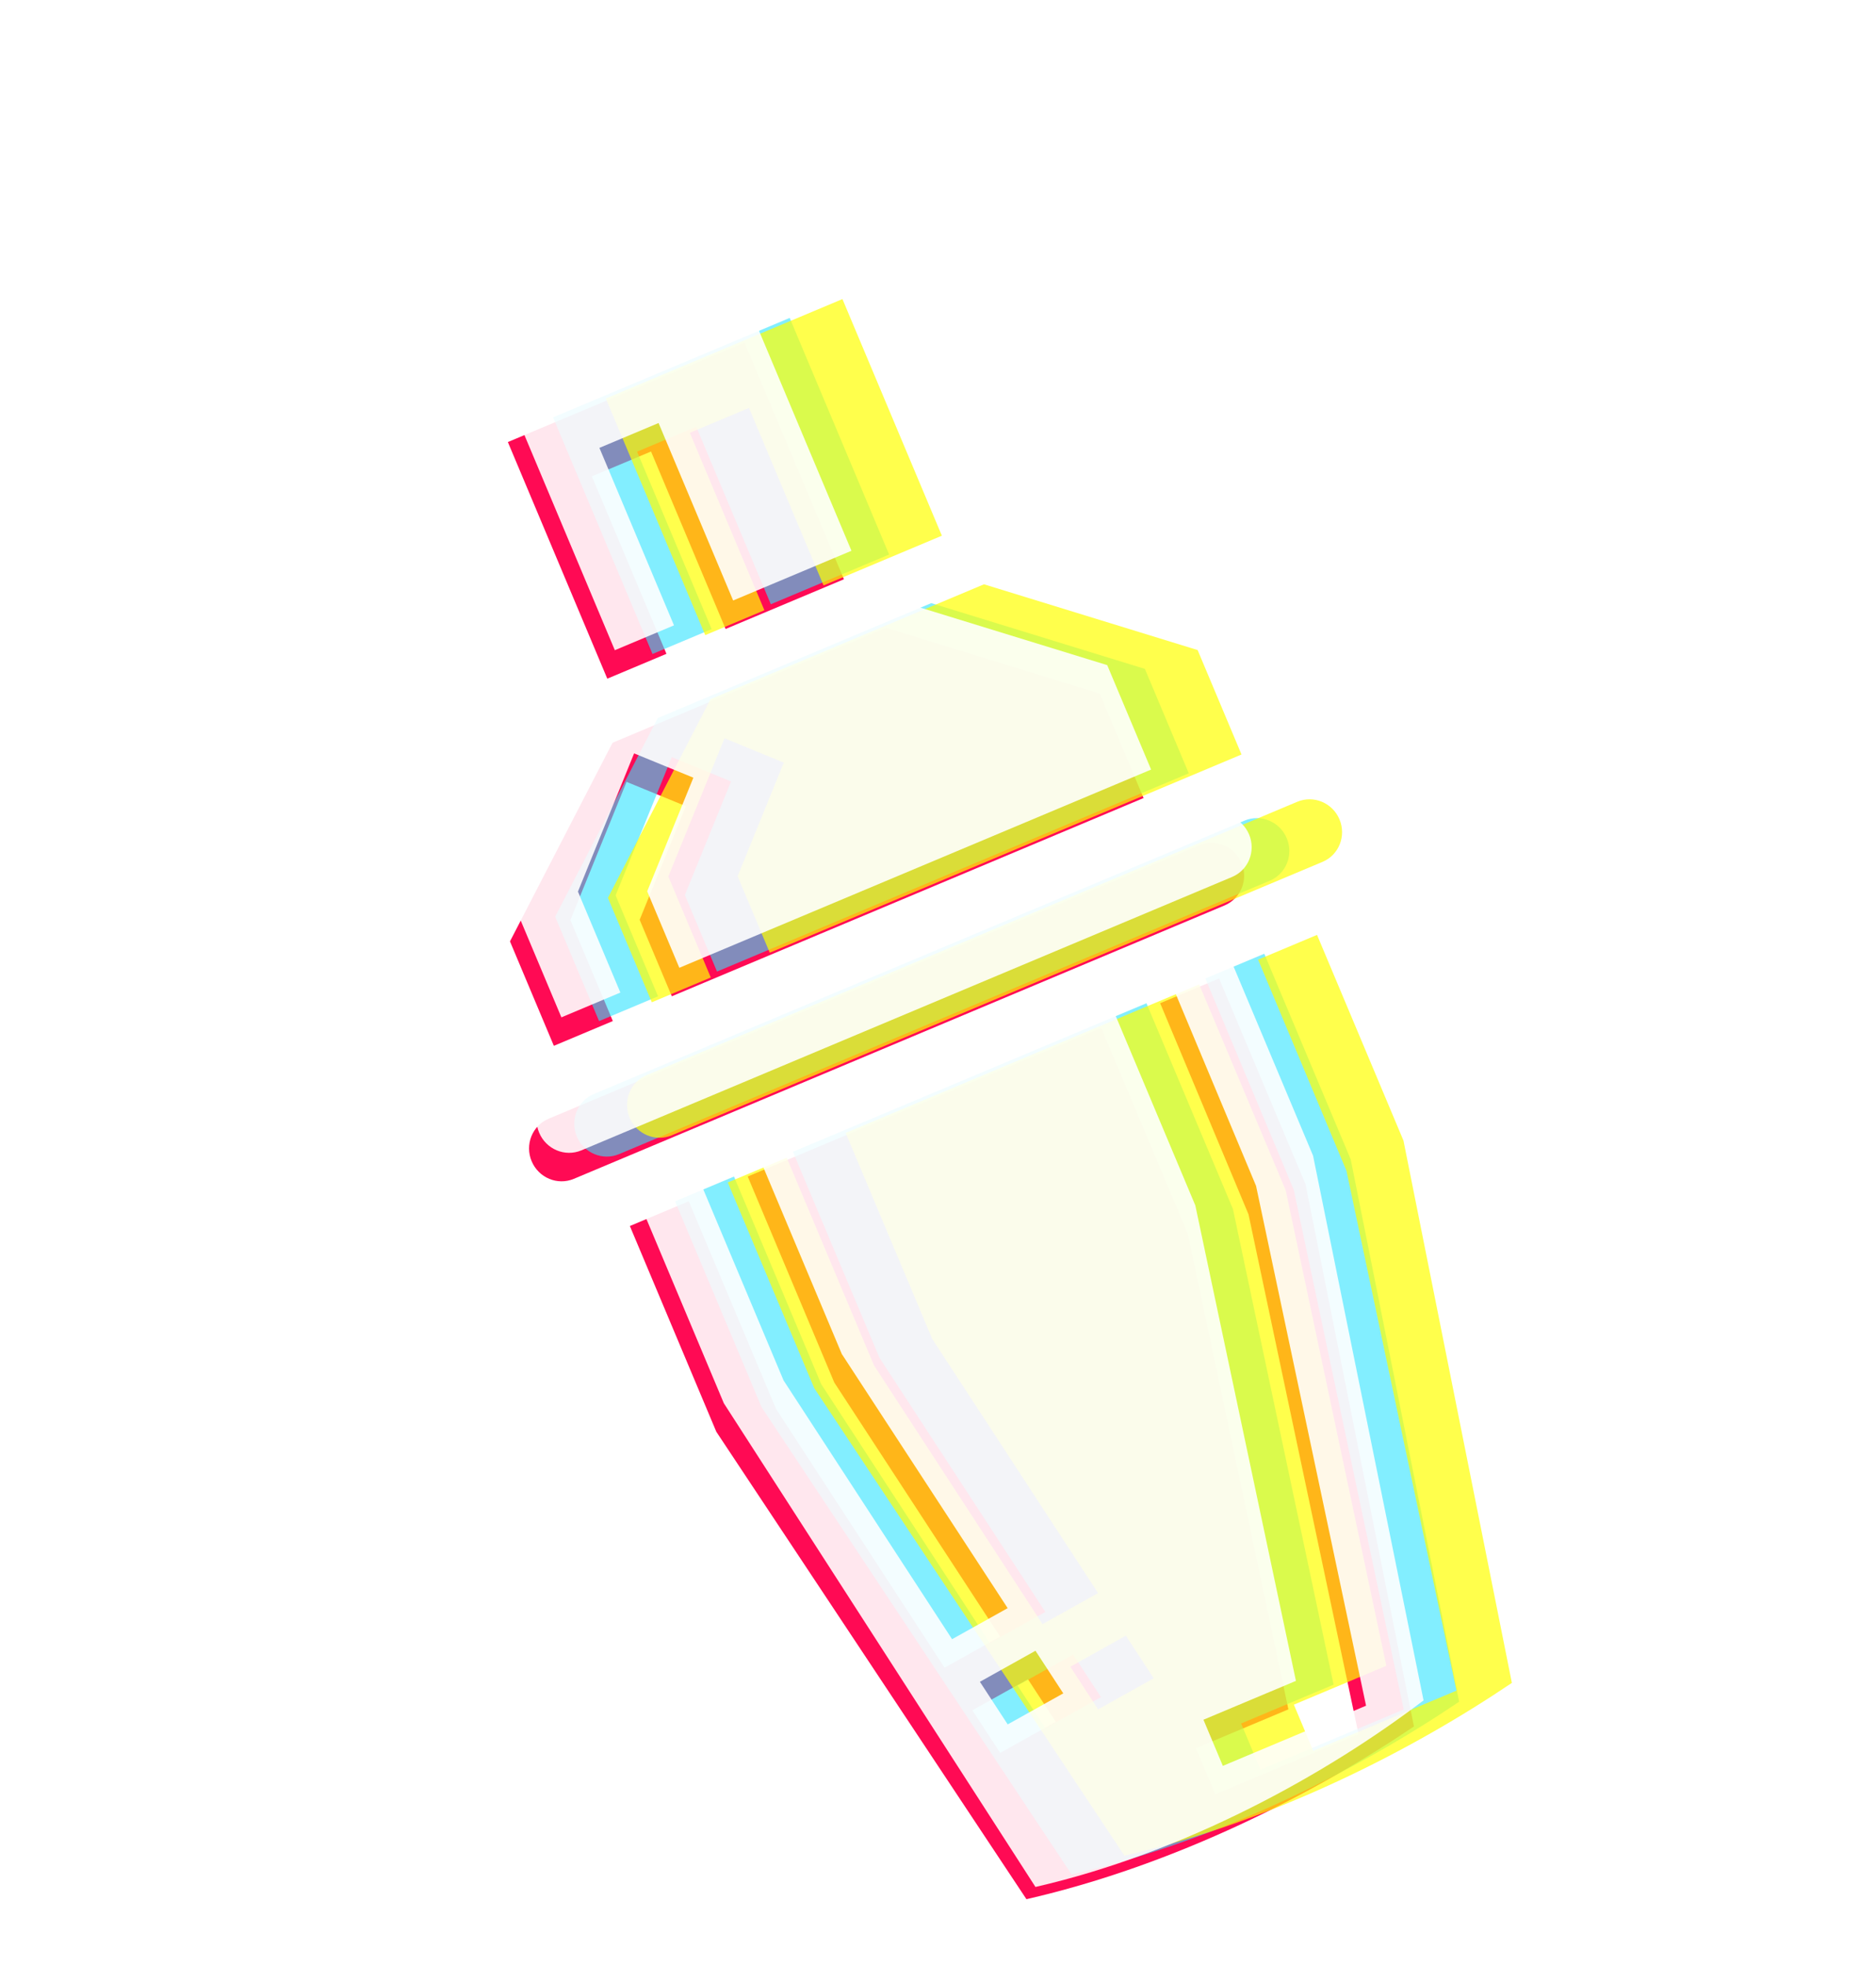 <svg width="498" height="522" viewBox="0 0 498 522" fill="none" xmlns="http://www.w3.org/2000/svg">
<g filter="url(#filter0_d_23_12)">
<path d="M157.119 122.455L172.823 115.857L192.619 162.969L224.028 149.772L197.633 86.955L134.816 113.35L161.211 176.166L176.915 169.568L157.119 122.455Z" fill="#FF0A54"/>
<path d="M151.419 240.246L166.326 203.558L182.062 210.011L169.803 240.168L178.336 260.475L303.57 207.853L291.921 180.129L235.206 162.672L162.602 193.179L135.378 245.906L147.027 273.631L162.682 267.053L151.419 240.246Z" fill="#FF0A54"/>
<path d="M318.375 220.402L145.629 292.988C141.293 294.81 139.278 299.859 141.129 304.264C142.98 308.669 147.997 310.763 152.333 308.941L325.078 236.356C329.415 234.534 331.43 229.485 329.579 225.08C327.728 220.675 322.711 218.58 318.375 220.402Z" fill="#FF0A54"/>
<path d="M331.433 318.381L360.632 456.364L322.614 472.339L317.467 460.09L342.015 449.775L315.305 323.552L292.335 268.885L198.486 308.319L221.463 363.002L265.491 430.47L250.739 438.708L206.006 370.013L182.845 314.892L167.203 321.465L190.15 376.077L272.479 500.173C312.444 491.001 349.133 472.001 375.339 454.312L346.564 310.354L323.616 255.742L307.975 262.314L331.433 318.381ZM265.504 461.328L258.122 450.018L272.875 441.779L280.256 453.089L265.504 461.328Z" fill="#FF0A54"/>
</g>
<g filter="url(#filter1_d_23_12)">
<path d="M169.119 115.895L184.823 109.296L204.619 156.408L236.028 143.211L209.633 80.395L146.816 106.789L173.211 169.606L188.915 163.007L169.119 115.895Z" fill="#30E2FF" fill-opacity="0.6"/>
<path d="M163.419 233.685L178.326 196.997L194.062 203.451L181.803 233.608L190.336 253.915L315.57 201.293L303.921 173.568L247.206 156.111L174.602 186.618L147.378 239.346L159.027 267.07L174.682 260.492L163.419 233.685Z" fill="#30E2FF" fill-opacity="0.6"/>
<path d="M330.375 213.842L157.629 286.427C153.293 288.249 151.278 293.299 153.129 297.704C154.98 302.108 159.997 304.203 164.333 302.381L337.078 229.795C341.415 227.973 343.43 222.924 341.579 218.519C339.728 214.114 334.711 212.02 330.375 213.842Z" fill="#30E2FF" fill-opacity="0.6"/>
<path d="M343.433 311.821L372.632 449.804L334.614 465.778L329.467 453.529L354.015 443.214L327.305 316.991L304.335 262.324L210.486 301.758L233.463 356.442L277.491 423.909L262.739 432.147L218.006 363.453L194.845 308.332L179.203 314.904L202.15 369.516L284.479 493.612C324.444 484.44 361.133 465.44 387.339 447.751L358.564 303.793L335.616 249.181L319.975 255.754L343.433 311.821ZM277.504 454.767L270.122 443.457L284.875 435.219L292.256 446.529L277.504 454.767Z" fill="#30E2FF" fill-opacity="0.6"/>
</g>
<g filter="url(#filter2_d_23_12)">
<path d="M183.119 110.895L198.823 104.296L218.619 151.408L250.028 138.211L223.633 75.395L160.816 101.789L187.211 164.606L202.915 158.007L183.119 110.895Z" fill="#FFFF00" fill-opacity="0.7"/>
<path d="M177.419 228.685L192.326 191.997L208.062 198.451L195.803 228.608L204.336 248.915L329.57 196.293L317.921 168.568L261.206 151.111L188.602 181.618L161.378 234.346L173.027 262.07L188.682 255.492L177.419 228.685Z" fill="#FFFF00" fill-opacity="0.7"/>
<path d="M344.375 208.842L171.629 281.427C167.293 283.249 165.278 288.299 167.129 292.704C168.98 297.108 173.997 299.203 178.333 297.381L351.078 224.795C355.415 222.973 357.43 217.924 355.579 213.519C353.728 209.114 348.711 207.02 344.375 208.842Z" fill="#FFFF00" fill-opacity="0.7"/>
<path d="M357.433 306.821L386.632 444.804L348.614 460.778L343.467 448.529L368.015 438.214L341.305 311.991L318.335 257.324L224.486 296.758L247.463 351.442L291.491 418.909L276.739 427.147L232.006 358.453L208.845 303.332L193.203 309.904L216.15 364.516L298.479 488.612C338.444 479.44 375.133 460.44 401.339 442.751L372.564 298.793L349.616 244.181L333.975 250.754L357.433 306.821ZM291.504 449.767L284.122 438.457L298.875 430.219L306.256 441.529L291.504 449.767Z" fill="#FFFF00" fill-opacity="0.7"/>
</g>
<g filter="url(#filter3_d_23_12)">
<path d="M159.119 114.895L174.823 108.296L194.619 155.409L226.027 142.211L199.633 79.395L136.816 105.789L163.211 168.606L178.915 162.007L159.119 114.895Z" fill="white" fill-opacity="0.9"/>
<path d="M153.419 232.685L168.326 195.997L184.062 202.451L171.803 232.608L180.336 252.915L305.57 200.293L293.921 172.568L237.206 155.111L164.602 185.618L137.378 238.346L149.027 266.07L164.682 259.492L153.419 232.685Z" fill="white" fill-opacity="0.9"/>
<path d="M320.375 212.842L147.629 285.428C143.293 287.25 141.278 292.299 143.129 296.704C144.98 301.109 149.997 303.203 154.333 301.381L327.078 228.795C331.415 226.973 333.43 221.924 331.579 217.519C329.728 213.114 324.711 211.02 320.375 212.842Z" fill="white" fill-opacity="0.9"/>
<path d="M333.432 310.821L362.632 448.804L324.614 464.778L319.467 452.529L344.015 442.214L317.305 315.991L294.334 261.324L200.485 300.758L223.463 355.442L267.491 422.909L252.739 431.147L208.005 362.453L184.844 307.332L169.203 313.904L192.15 368.516L274.874 496.921C314.839 487.748 352.16 466.989 377.896 447.392L348.563 302.793L325.616 248.181L309.975 254.754L333.432 310.821ZM267.504 453.767L260.122 442.457L274.874 434.219L282.256 445.529L267.504 453.767Z" fill="white" fill-opacity="0.9"/>
</g>
<defs>
<filter id="filter0_d_23_12" x="130.816" y="86.955" width="248.523" height="421.218" filterUnits="userSpaceOnUse" color-interpolation-filters="sRGB">
<feFlood flood-opacity="0" result="BackgroundImageFix"/>
<feColorMatrix in="SourceAlpha" type="matrix" values="0 0 0 0 0 0 0 0 0 0 0 0 0 0 0 0 0 0 127 0" result="hardAlpha"/>
<feOffset dy="4"/>
<feGaussianBlur stdDeviation="2"/>
<feComposite in2="hardAlpha" operator="out"/>
<feColorMatrix type="matrix" values="0 0 0 0 0 0 0 0 0 0 0 0 0 0 0 0 0 0 0.25 0"/>
<feBlend mode="normal" in2="BackgroundImageFix" result="effect1_dropShadow_23_12"/>
<feBlend mode="normal" in="SourceGraphic" in2="effect1_dropShadow_23_12" result="shape"/>
</filter>
<filter id="filter1_d_23_12" x="142.816" y="80.394" width="248.523" height="421.218" filterUnits="userSpaceOnUse" color-interpolation-filters="sRGB">
<feFlood flood-opacity="0" result="BackgroundImageFix"/>
<feColorMatrix in="SourceAlpha" type="matrix" values="0 0 0 0 0 0 0 0 0 0 0 0 0 0 0 0 0 0 127 0" result="hardAlpha"/>
<feOffset dy="4"/>
<feGaussianBlur stdDeviation="2"/>
<feComposite in2="hardAlpha" operator="out"/>
<feColorMatrix type="matrix" values="0 0 0 0 0 0 0 0 0 0 0 0 0 0 0 0 0 0 0.25 0"/>
<feBlend mode="normal" in2="BackgroundImageFix" result="effect1_dropShadow_23_12"/>
<feBlend mode="normal" in="SourceGraphic" in2="effect1_dropShadow_23_12" result="shape"/>
</filter>
<filter id="filter2_d_23_12" x="156.816" y="75.394" width="248.523" height="421.218" filterUnits="userSpaceOnUse" color-interpolation-filters="sRGB">
<feFlood flood-opacity="0" result="BackgroundImageFix"/>
<feColorMatrix in="SourceAlpha" type="matrix" values="0 0 0 0 0 0 0 0 0 0 0 0 0 0 0 0 0 0 127 0" result="hardAlpha"/>
<feOffset dy="4"/>
<feGaussianBlur stdDeviation="2"/>
<feComposite in2="hardAlpha" operator="out"/>
<feColorMatrix type="matrix" values="0 0 0 0 0 0 0 0 0 0 0 0 0 0 0 0 0 0 0.25 0"/>
<feBlend mode="normal" in2="BackgroundImageFix" result="effect1_dropShadow_23_12"/>
<feBlend mode="normal" in="SourceGraphic" in2="effect1_dropShadow_23_12" result="shape"/>
</filter>
<filter id="filter3_d_23_12" x="132.816" y="79.395" width="249.08" height="425.526" filterUnits="userSpaceOnUse" color-interpolation-filters="sRGB">
<feFlood flood-opacity="0" result="BackgroundImageFix"/>
<feColorMatrix in="SourceAlpha" type="matrix" values="0 0 0 0 0 0 0 0 0 0 0 0 0 0 0 0 0 0 127 0" result="hardAlpha"/>
<feOffset dy="4"/>
<feGaussianBlur stdDeviation="2"/>
<feComposite in2="hardAlpha" operator="out"/>
<feColorMatrix type="matrix" values="0 0 0 0 0 0 0 0 0 0 0 0 0 0 0 0 0 0 0.25 0"/>
<feBlend mode="normal" in2="BackgroundImageFix" result="effect1_dropShadow_23_12"/>
<feBlend mode="normal" in="SourceGraphic" in2="effect1_dropShadow_23_12" result="shape"/>
</filter>
</defs>
</svg>
